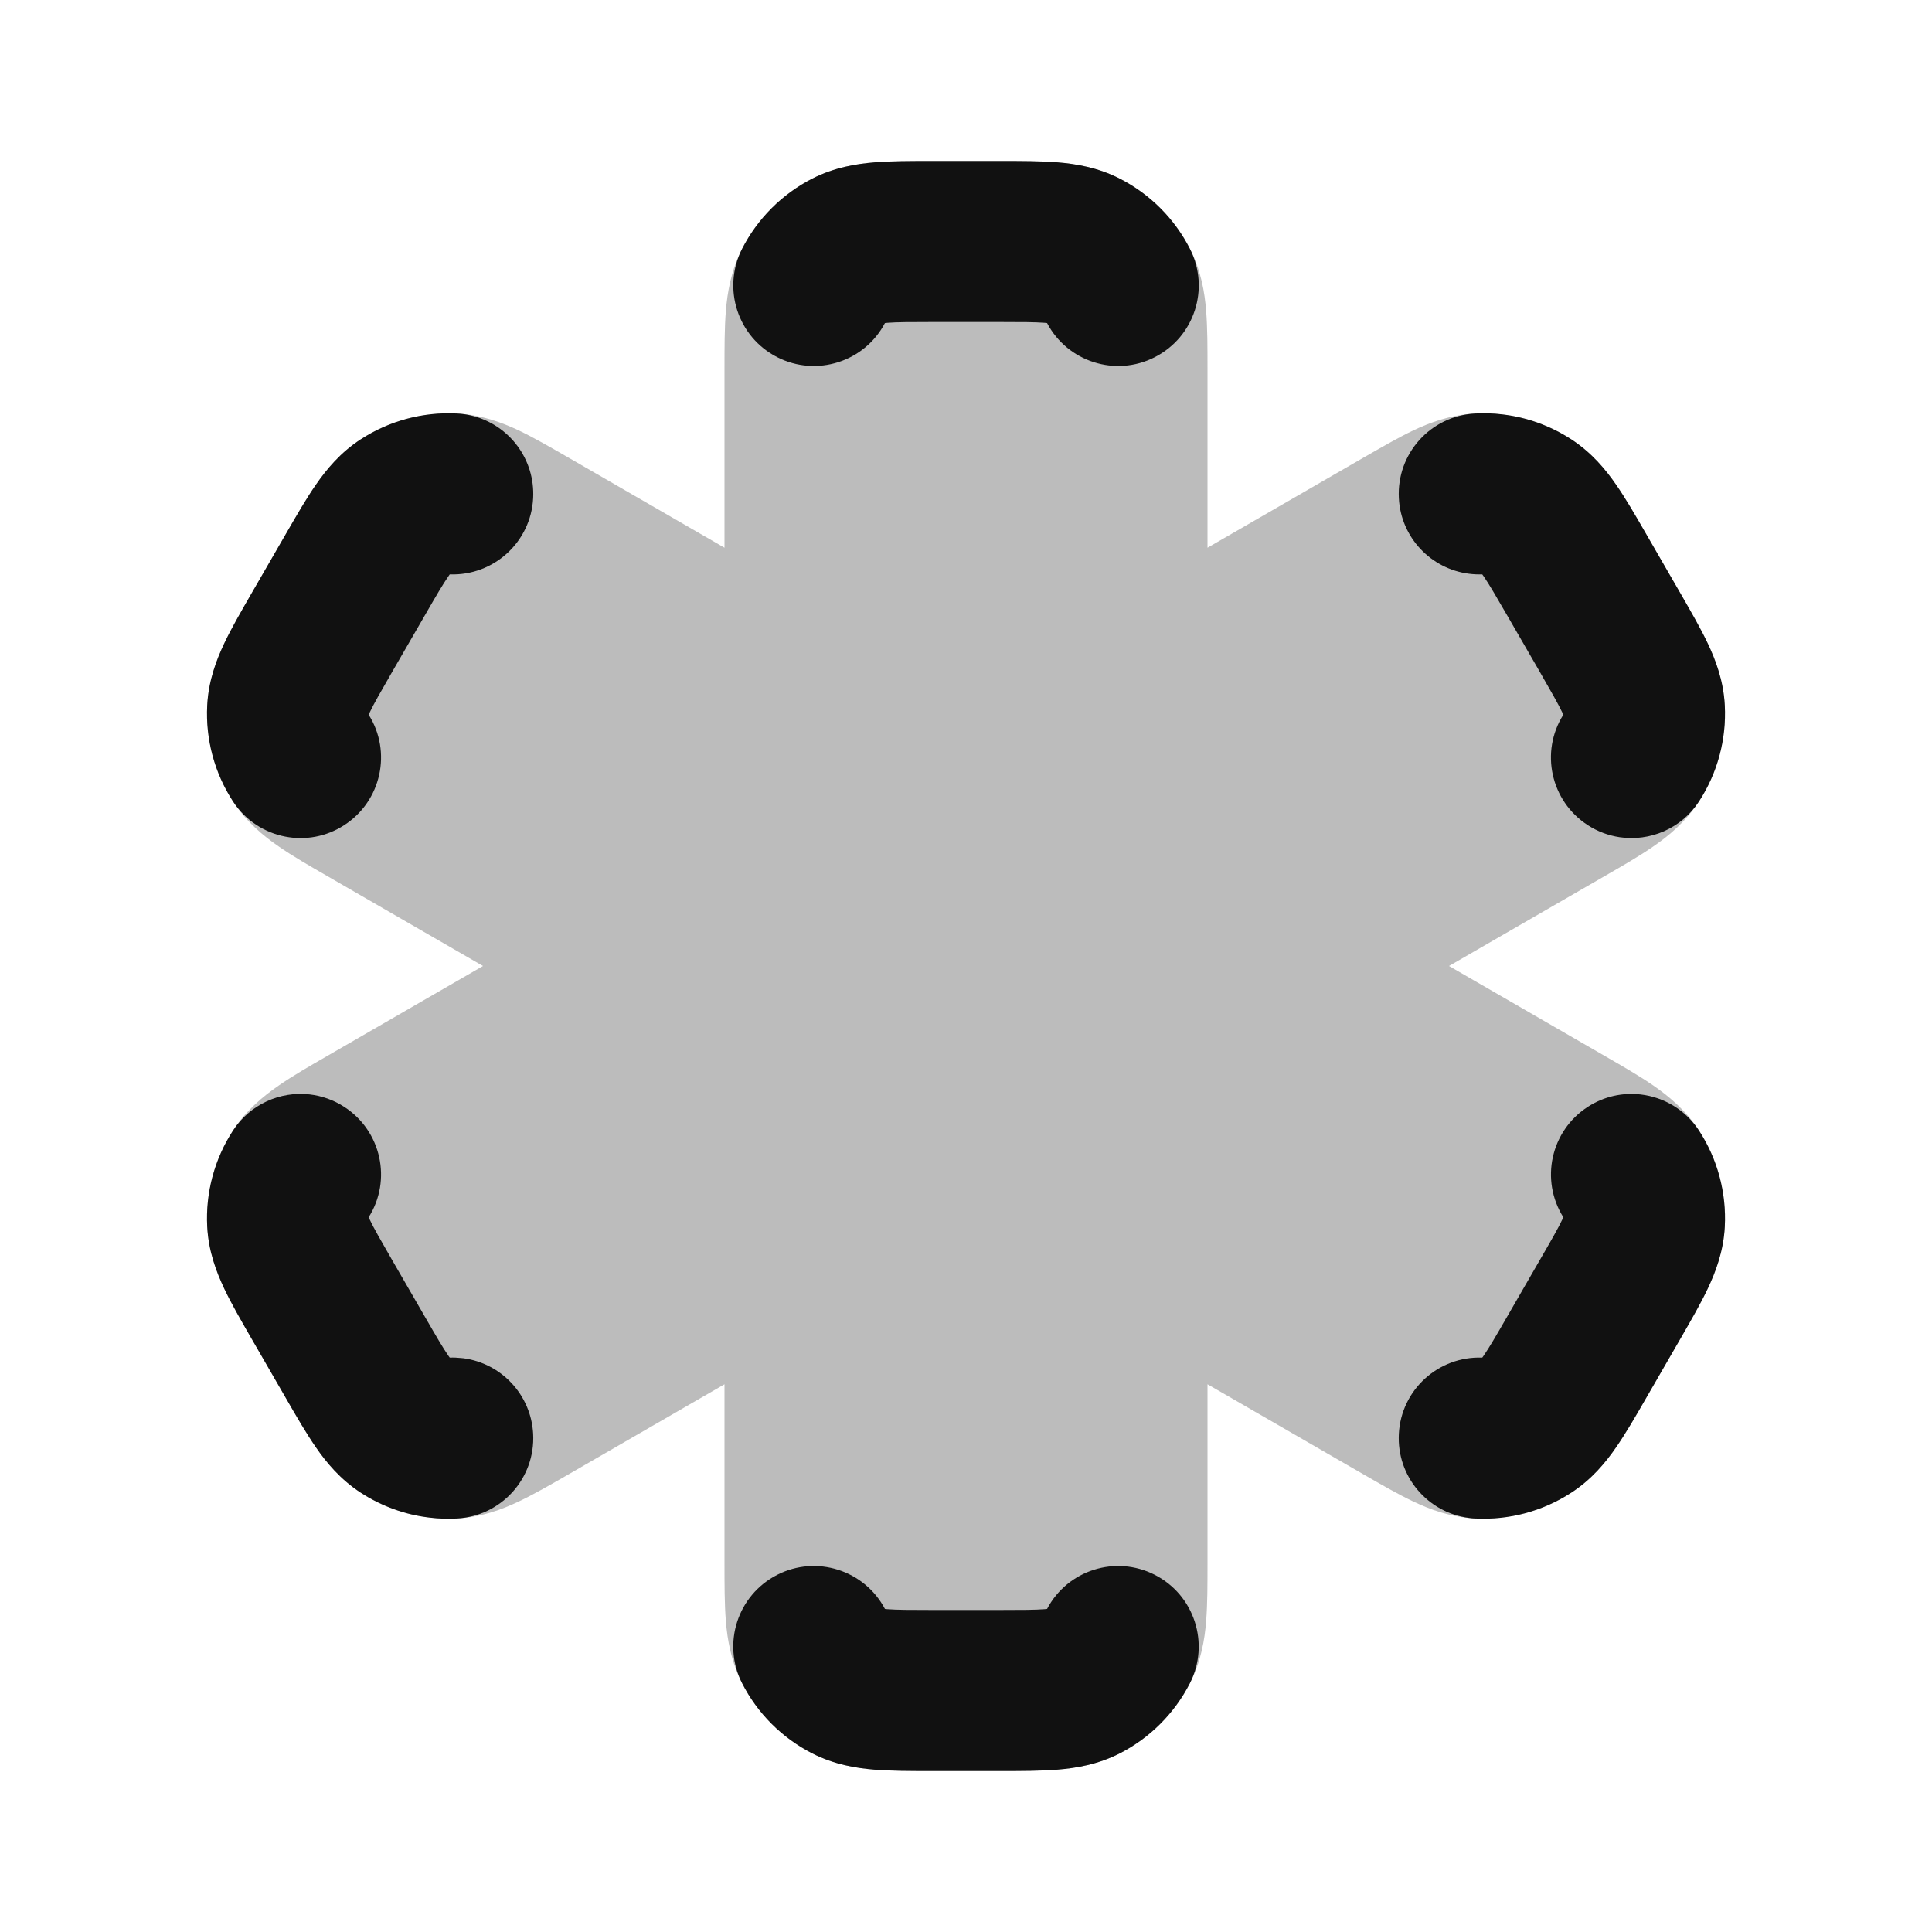 <svg width="24" height="24" viewBox="0 0 24 24" fill="none" xmlns="http://www.w3.org/2000/svg">
<path opacity="0.28" d="M12.432 2C12.684 2 12.93 2 13.138 2.017C13.367 2.036 13.637 2.08 13.908 2.218C14.284 2.41 14.591 2.716 14.782 3.092C14.921 3.363 14.965 3.633 14.983 3.862C15 4.07 15 4.316 15 4.568V6.804L16.936 5.686C17.155 5.56 17.368 5.437 17.556 5.347C17.764 5.249 18.019 5.153 18.323 5.137C18.745 5.115 19.163 5.227 19.517 5.457C19.773 5.623 19.946 5.834 20.076 6.023C20.195 6.194 20.318 6.407 20.444 6.626L20.876 7.374C21.002 7.593 21.125 7.805 21.215 7.994C21.313 8.201 21.41 8.457 21.425 8.761C21.448 9.183 21.336 9.601 21.105 9.955C20.94 10.211 20.728 10.384 20.539 10.514C20.368 10.633 20.155 10.756 19.936 10.882L18 12L19.936 13.118C20.155 13.244 20.368 13.367 20.54 13.486C20.728 13.616 20.94 13.789 21.106 14.045C21.336 14.399 21.448 14.817 21.426 15.239C21.41 15.543 21.313 15.799 21.215 16.006C21.125 16.195 21.003 16.407 20.876 16.626L20.444 17.374C20.318 17.593 20.195 17.805 20.077 17.977C19.946 18.166 19.773 18.377 19.518 18.543C19.163 18.773 18.745 18.885 18.324 18.863C18.02 18.847 17.764 18.751 17.556 18.652C17.368 18.563 17.155 18.44 16.936 18.314L15 17.196V19.432C15 19.684 15 19.93 14.983 20.138C14.965 20.367 14.921 20.637 14.782 20.908C14.591 21.284 14.284 21.59 13.908 21.782C13.637 21.92 13.367 21.964 13.138 21.983C12.93 22 12.685 22 12.432 22H11.568C11.316 22 11.07 22 10.862 21.983C10.633 21.964 10.364 21.92 10.092 21.782C9.716 21.59 9.41 21.284 9.218 20.908C9.08 20.637 9.036 20.367 9.017 20.138C9 19.93 9 19.684 9 19.432V17.196L7.064 18.314C6.845 18.44 6.632 18.563 6.444 18.652C6.236 18.751 5.981 18.847 5.676 18.863C5.255 18.885 4.837 18.773 4.482 18.543C4.227 18.377 4.054 18.166 3.924 17.977C3.805 17.805 3.682 17.593 3.556 17.374L3.124 16.626C2.998 16.407 2.875 16.195 2.785 16.006C2.687 15.798 2.59 15.543 2.575 15.239C2.552 14.817 2.664 14.399 2.894 14.045C3.06 13.789 3.272 13.616 3.461 13.486C3.632 13.367 3.845 13.244 4.064 13.118L6 12L4.064 10.882C3.845 10.756 3.632 10.633 3.461 10.514C3.272 10.384 3.061 10.211 2.895 9.955C2.665 9.601 2.553 9.183 2.575 8.761C2.591 8.457 2.687 8.201 2.785 7.994C2.875 7.805 2.998 7.593 3.124 7.374L3.556 6.626C3.682 6.407 3.805 6.194 3.924 6.023C4.054 5.834 4.227 5.623 4.483 5.457C4.837 5.227 5.255 5.115 5.677 5.137C5.981 5.153 6.236 5.249 6.444 5.347C6.633 5.437 6.845 5.56 7.064 5.686L9 6.804V4.568C9 4.316 9 4.07 9.017 3.862C9.036 3.633 9.08 3.363 9.218 3.092C9.41 2.716 9.716 2.41 10.092 2.218C10.364 2.08 10.633 2.036 10.862 2.017C11.07 2 11.316 2 11.568 2H12.432Z" fill="#111111"/>
<path d="M13.007 4.013C13.262 4.496 13.858 4.686 14.345 4.437C14.838 4.186 15.033 3.584 14.782 3.092C14.591 2.716 14.285 2.41 13.908 2.218C13.637 2.08 13.367 2.036 13.139 2.017C12.932 2 12.688 2 12.437 2H11.564C11.313 2 11.069 2 10.862 2.017C10.634 2.036 10.364 2.08 10.092 2.218C9.716 2.41 9.41 2.716 9.218 3.092C8.968 3.584 9.163 4.186 9.655 4.437C10.143 4.686 10.739 4.496 10.993 4.013L11.006 4.012L11.025 4.01C11.142 4.001 11.304 4 11.6 4L12.4 4C12.697 4 12.859 4.001 12.976 4.01C12.988 4.011 12.998 4.012 13.007 4.013Z" fill="#111111"/>
<path d="M5.676 5.137C5.254 5.115 4.836 5.227 4.482 5.457C4.227 5.622 4.054 5.834 3.923 6.023C3.804 6.194 3.682 6.407 3.555 6.626L3.123 7.374C2.997 7.593 2.874 7.805 2.785 7.994C2.687 8.201 2.59 8.457 2.574 8.761C2.552 9.183 2.664 9.601 2.894 9.955C3.049 10.193 3.287 10.344 3.546 10.393C3.79 10.44 4.053 10.396 4.278 10.249C4.737 9.951 4.871 9.34 4.58 8.879C4.584 8.871 4.588 8.861 4.593 8.85C4.643 8.744 4.724 8.603 4.872 8.346L5.272 7.654C5.42 7.397 5.502 7.257 5.569 7.161C5.576 7.15 5.582 7.142 5.587 7.135C6.132 7.155 6.595 6.734 6.623 6.188C6.648 5.704 6.326 5.283 5.874 5.167C5.81 5.15 5.744 5.14 5.676 5.137Z" fill="#111111"/>
<path d="M18.663 5.148C18.55 5.134 18.437 5.131 18.323 5.137C17.771 5.166 17.348 5.636 17.377 6.188C17.402 6.678 17.777 7.067 18.247 7.127C18.301 7.134 18.357 7.137 18.413 7.135L18.423 7.149L18.431 7.16C18.498 7.257 18.579 7.397 18.728 7.654L19.128 8.346C19.276 8.603 19.356 8.744 19.407 8.85C19.412 8.861 19.416 8.87 19.42 8.879C19.129 9.34 19.263 9.951 19.722 10.249C19.846 10.33 19.981 10.379 20.119 10.4C20.494 10.456 20.886 10.295 21.106 9.955C21.336 9.601 21.448 9.183 21.426 8.761C21.41 8.457 21.313 8.202 21.215 7.994C21.126 7.806 21.003 7.593 20.877 7.374L20.445 6.626C20.319 6.408 20.196 6.194 20.077 6.023C19.947 5.834 19.773 5.623 19.518 5.457C19.259 5.289 18.966 5.183 18.663 5.148Z" fill="#111111"/>
<path d="M5.587 16.865C5.634 16.863 5.68 16.865 5.725 16.87C5.736 16.871 5.747 16.872 5.758 16.873C6.226 16.936 6.597 17.324 6.623 17.812C6.652 18.364 6.228 18.834 5.677 18.863C5.563 18.869 5.449 18.866 5.337 18.852C5.034 18.817 4.741 18.711 4.482 18.543C4.227 18.377 4.053 18.166 3.923 17.977C3.804 17.805 3.681 17.593 3.555 17.374L3.123 16.626C2.997 16.407 2.874 16.195 2.785 16.006C2.687 15.798 2.59 15.543 2.574 15.239C2.552 14.817 2.664 14.399 2.894 14.045C3.107 13.716 3.481 13.554 3.845 13.595C3.995 13.612 4.143 13.663 4.278 13.751C4.737 14.049 4.871 14.66 4.58 15.121C4.584 15.13 4.588 15.139 4.593 15.15C4.643 15.256 4.724 15.397 4.872 15.654L5.272 16.346C5.42 16.603 5.502 16.743 5.569 16.84C5.576 16.85 5.582 16.858 5.587 16.865Z" fill="#111111"/>
<path d="M20.383 13.596C20.159 13.57 19.926 13.618 19.722 13.751C19.263 14.049 19.13 14.659 19.42 15.121L19.414 15.134L19.407 15.15C19.357 15.256 19.276 15.397 19.128 15.653L18.728 16.346C18.58 16.603 18.498 16.743 18.431 16.84L18.418 16.858L18.413 16.865C17.868 16.845 17.405 17.266 17.377 17.812C17.349 18.338 17.733 18.79 18.247 18.856C18.257 18.858 18.267 18.859 18.277 18.86C18.293 18.861 18.308 18.863 18.324 18.863C18.746 18.885 19.164 18.773 19.518 18.543C19.773 18.378 19.947 18.166 20.077 17.977C20.196 17.805 20.319 17.593 20.445 17.374L20.877 16.626C21.003 16.407 21.126 16.195 21.215 16.006C21.313 15.799 21.41 15.543 21.426 15.239C21.448 14.817 21.336 14.399 21.106 14.045C20.937 13.785 20.669 13.63 20.383 13.596Z" fill="#111111"/>
<path d="M10.993 19.987C10.738 19.504 10.142 19.314 9.655 19.563C9.163 19.814 8.967 20.416 9.218 20.908C9.409 21.284 9.715 21.59 10.092 21.782C10.363 21.92 10.633 21.964 10.861 21.983C11.069 22 11.315 22 11.568 22H12.432C12.684 22 12.93 22 13.138 21.983C13.367 21.964 13.636 21.92 13.908 21.782C14.284 21.59 14.59 21.284 14.782 20.908C15.032 20.416 14.837 19.814 14.345 19.563C13.857 19.314 13.261 19.504 13.007 19.987L12.994 19.988L12.975 19.99C12.858 19.999 12.696 20 12.4 20H11.6C11.303 20 11.141 19.999 11.024 19.99C11.012 19.989 11.002 19.988 10.993 19.987Z" fill="#111111"/>
</svg>
